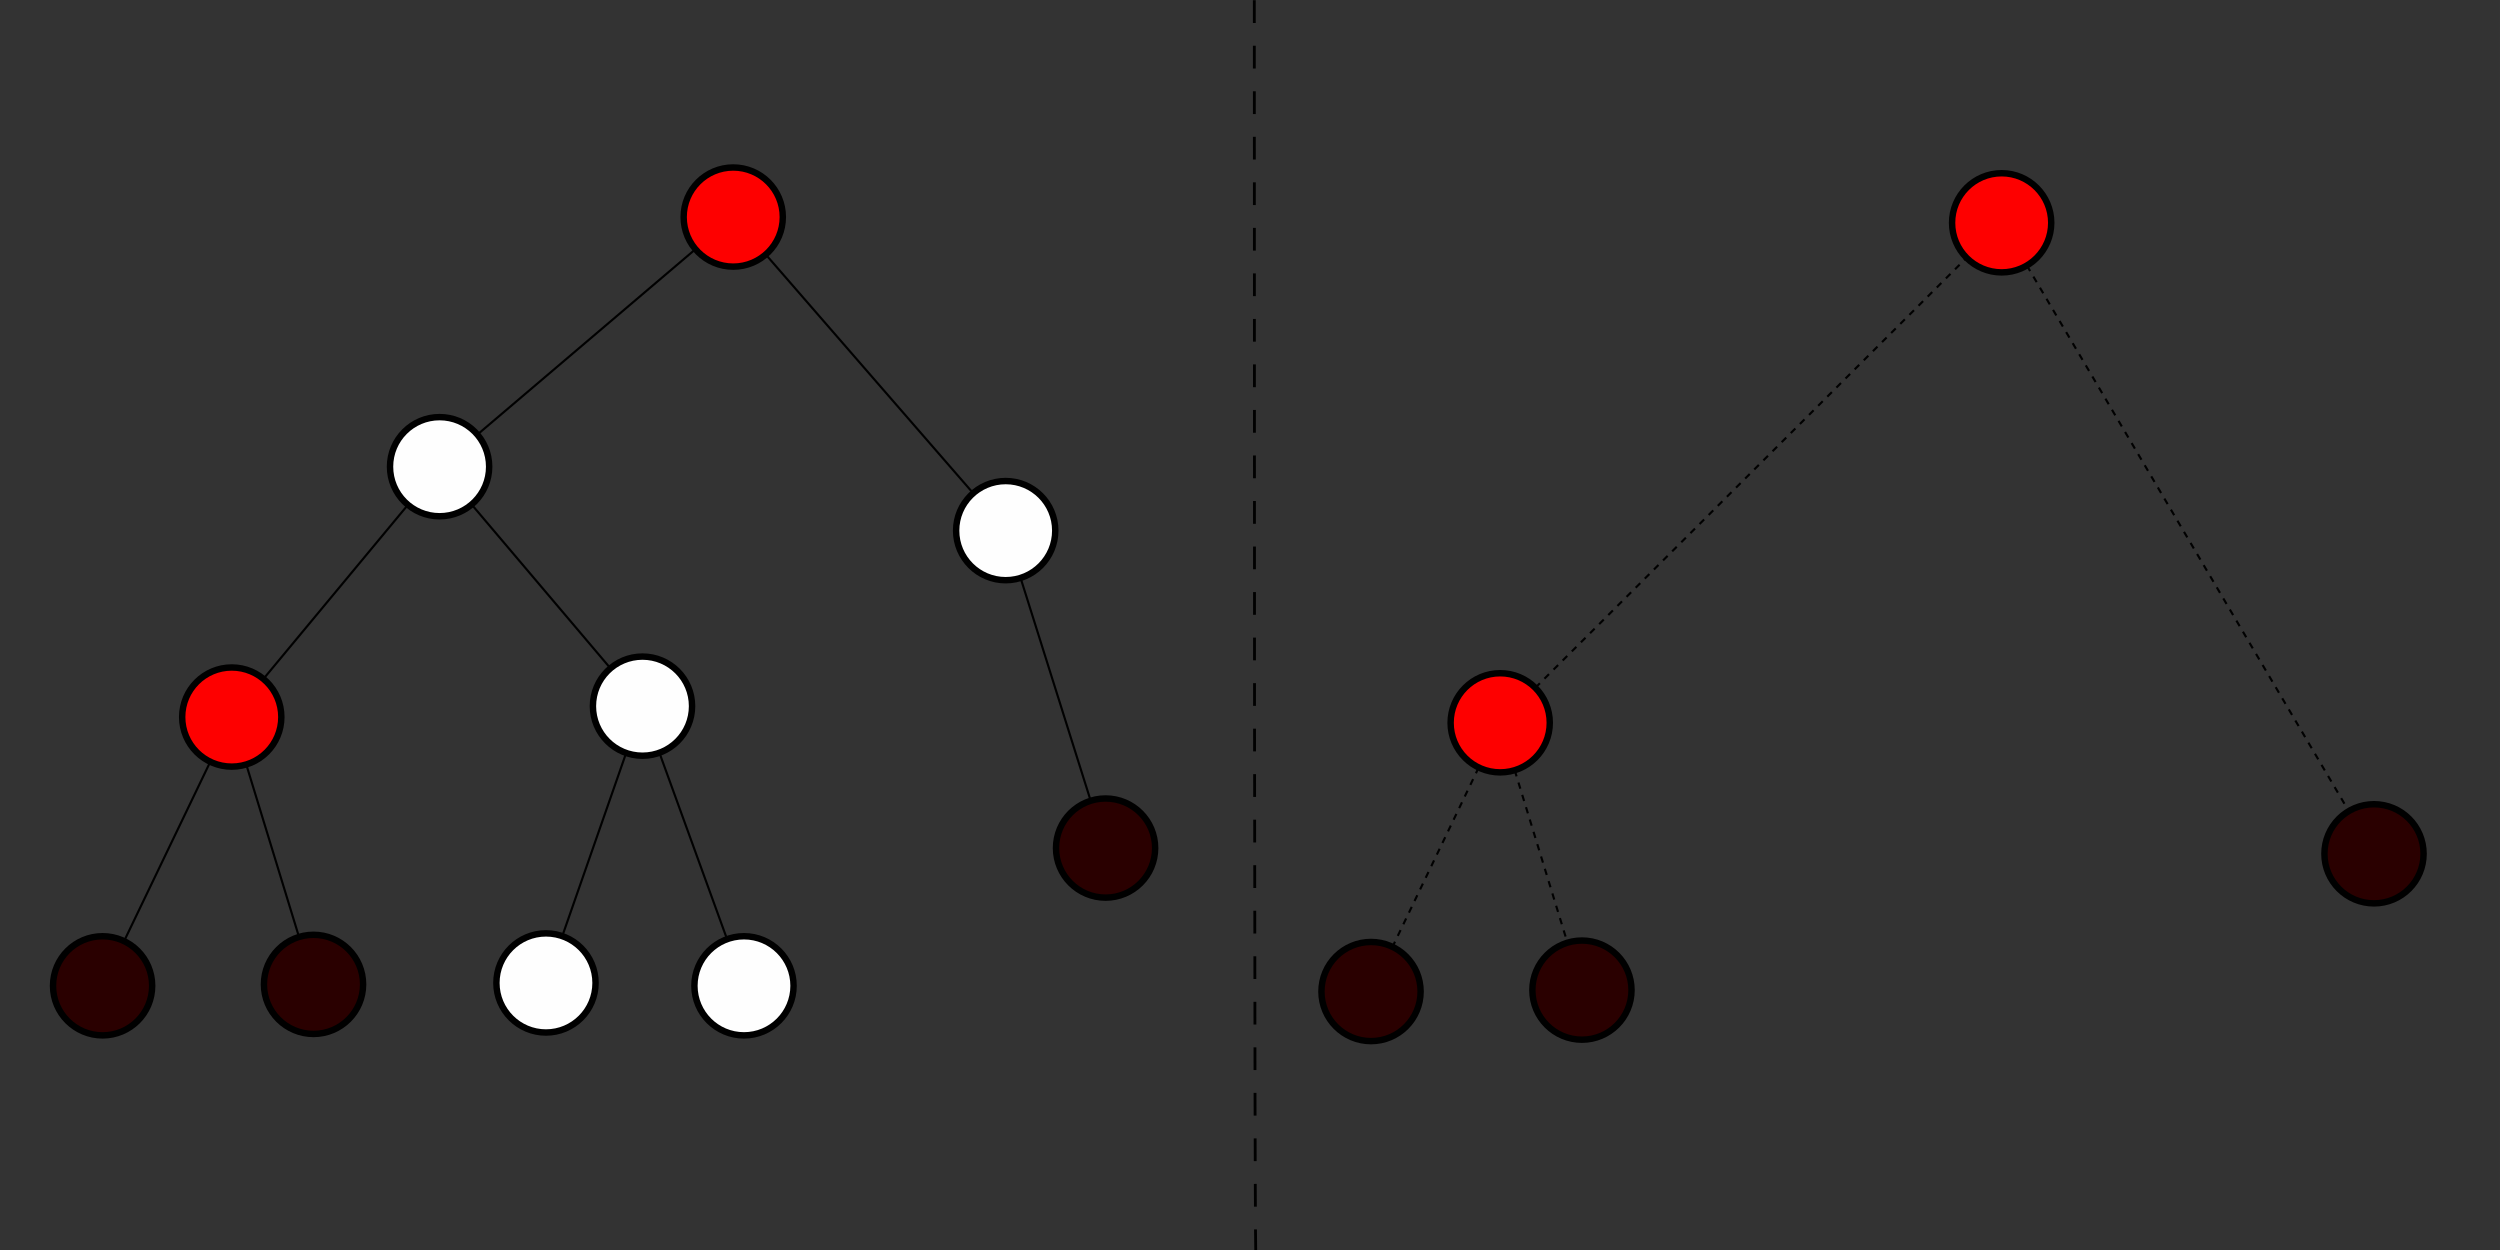 <?xml version="1.0" encoding="UTF-8" standalone="no"?>
<!-- Created with Inkscape (http://www.inkscape.org/) -->

<svg
   xmlns:osb="http://www.openswatchbook.org/uri/2009/osb"
   xmlns:dc="http://purl.org/dc/elements/1.1/"
   xmlns:cc="http://creativecommons.org/ns#"
   xmlns:rdf="http://www.w3.org/1999/02/22-rdf-syntax-ns#"
   xmlns:svg="http://www.w3.org/2000/svg"
   xmlns="http://www.w3.org/2000/svg"
   xmlns:sodipodi="http://sodipodi.sourceforge.net/DTD/sodipodi-0.dtd"
   xmlns:inkscape="http://www.inkscape.org/namespaces/inkscape"
   width="880"
   height="440"
   viewBox="0 0 232.833 116.417"
   version="1.1"
   id="svg8"
   inkscape:version="0.92.3 (d244b95, 2018-08-02)"
   sodipodi:docname="virtual-tree-example.svg">
  <rect x="0" y="0" width="232.833" height="116.417" fill="#333333" stroke="none"/>
  <defs
     id="defs2">
    <linearGradient
       id="linearGradient1023"
       osb:paint="solid">
      <stop
         style="stop-color:#000000;stop-opacity:1;"
         offset="0"
         id="stop1021" />
    </linearGradient>
    <linearGradient
       id="linearGradient6356"
       osb:paint="solid">
      <stop
         style="stop-color:#007353;stop-opacity:1;"
         offset="0"
         id="stop6354" />
    </linearGradient>
  </defs>
  <sodipodi:namedview
     id="base"
     pagecolor="#ffffff"
     bordercolor="#666666"
     borderopacity="1.0"
     inkscape:pageopacity="0.0"
     inkscape:pageshadow="2"
     inkscape:zoom="1.979899"
     inkscape:cx="440"
     inkscape:cy="291.9424"
     inkscape:document-units="mm"
     inkscape:current-layer="layer1"
     showgrid="false"
     inkscape:window-width="2497"
     inkscape:window-height="1416"
     inkscape:window-x="63"
     inkscape:window-y="24"
     inkscape:window-maximized="1"
     units="px" />
  <g
     inkscape:label="Layer 1"
     inkscape:groupmode="layer"
     id="layer1"
     transform="translate(0,-180.583)">
    <circle
       style="fill:#ffffff;fill-opacity:0.995;fill-rule:evenodd;stroke:#000000;stroke-width:0.6;stroke-miterlimit:4;stroke-dasharray:none;stroke-opacity:1"
       id="path11148-0"
       cx="224.047"
       cy="-40.94"
       r="4.618"
       transform="rotate(90)" />
    <circle
       style="fill:#ff0000;fill-opacity:0.995;fill-rule:evenodd;stroke:#000000;stroke-width:0.6;stroke-miterlimit:4;stroke-dasharray:none;stroke-opacity:1"
       id="path11148-7-9"
       cx="-200.799"
       cy="68.288"
       r="4.618"
       transform="rotate(-90)" />
    <circle
       style="fill:#ffffff;fill-opacity:0.995;fill-rule:evenodd;stroke:#000000;stroke-width:0.6;stroke-miterlimit:4;stroke-dasharray:none;stroke-opacity:1"
       id="path11148-5-3"
       cx="-230.002"
       cy="93.663"
       r="4.618"
       transform="rotate(-90)" />
    <circle
       style="fill:#ff0000;fill-opacity:0.995;fill-rule:evenodd;stroke:#000000;stroke-width:0.6;stroke-miterlimit:4;stroke-dasharray:none;stroke-opacity:1"
       id="path11148-3-6"
       cx="-247.365"
       cy="21.584"
       r="4.618"
       transform="rotate(-90)" />
    <circle
       style="fill:#ffffff;fill-opacity:0.995;fill-rule:evenodd;stroke:#000000;stroke-width:0.6;stroke-miterlimit:4;stroke-dasharray:none;stroke-opacity:1"
       id="path11148-7-5-0"
       cx="-246.349"
       cy="59.837"
       r="4.618"
       transform="rotate(-90)" />
    <circle
       style="fill:#2b0000;fill-opacity:0.995;fill-rule:evenodd;stroke:#000000;stroke-width:0.6;stroke-miterlimit:4;stroke-dasharray:none;stroke-opacity:1"
       id="path11148-7-5-6-6"
       cx="-272.395"
       cy="9.555"
       r="4.618"
       transform="rotate(-90)" />
    <circle
       style="fill:#2b0000;fill-opacity:0.995;fill-rule:evenodd;stroke:#000000;stroke-width:0.6;stroke-miterlimit:4;stroke-dasharray:none;stroke-opacity:1"
       id="path11148-7-5-6-2-2"
       cx="-272.261"
       cy="29.199"
       r="4.618"
       transform="rotate(-90)" />
    <circle
       style="fill:#ffffff;fill-opacity:0.995;fill-rule:evenodd;stroke:#000000;stroke-width:0.6;stroke-miterlimit:4;stroke-dasharray:none;stroke-opacity:1"
       id="path11148-7-5-6-9-6"
       cx="-272.128"
       cy="50.848"
       r="4.618"
       transform="rotate(-90)" />
    <circle
       style="fill:#ffffff;fill-opacity:0.995;fill-rule:evenodd;stroke:#000000;stroke-width:0.6;stroke-miterlimit:4;stroke-dasharray:none;stroke-opacity:1"
       id="path11148-7-5-6-1-1"
       cx="-272.395"
       cy="69.29"
       r="4.618"
       transform="rotate(-90)" />
    <circle
       style="fill:#2b0000;fill-opacity:0.995;fill-rule:evenodd;stroke:#000000;stroke-width:0.6;stroke-miterlimit:4;stroke-dasharray:none;stroke-opacity:1"
       id="path11148-7-5-6-27-8"
       cx="-259.566"
       cy="102.966"
       r="4.618"
       transform="rotate(-90)" />
    <path
       style="fill:none;fill-rule:evenodd;stroke:#000000;stroke-width:0.2;stroke-linecap:butt;stroke-linejoin:miter;stroke-miterlimit:4;stroke-dasharray:none;stroke-opacity:1"
       d="M 64.77,203.791 44.459,221.056"
       id="path11315-7"
       inkscape:connector-type="polyline"
       inkscape:connector-curvature="3"
       inkscape:connection-start="#path11148-7-9"
       inkscape:connection-end="#path11148-0" />
    <path
       style="fill:none;fill-rule:evenodd;stroke:#000000;stroke-width:0.2;stroke-linecap:butt;stroke-linejoin:miter;stroke-miterlimit:4;stroke-dasharray:none;stroke-opacity:1"
       d="M 37.99,227.601 24.534,243.812"
       id="path11317-9"
       inkscape:connector-type="polyline"
       inkscape:connector-curvature="3"
       inkscape:connection-start="#path11148-0"
       inkscape:connection-end="#path11148-3-6" />
    <path
       style="fill:none;fill-rule:evenodd;stroke:#000000;stroke-width:0.2;stroke-linecap:butt;stroke-linejoin:miter;stroke-miterlimit:4;stroke-dasharray:none;stroke-opacity:1"
       d="m 43.926,227.571 12.926,15.255"
       id="path11319-2"
       inkscape:connector-type="polyline"
       inkscape:connector-curvature="3"
       inkscape:connection-start="#path11148-0"
       inkscape:connection-end="#path11148-7-5-0" />
    <path
       style="fill:none;fill-rule:evenodd;stroke:#000000;stroke-width:0.2;stroke-linecap:butt;stroke-linejoin:miter;stroke-miterlimit:4;stroke-dasharray:none;stroke-opacity:1"
       d="m 58.316,250.71 -5.948,17.057"
       id="path11321-0"
       inkscape:connector-type="polyline"
       inkscape:connector-curvature="3"
       inkscape:connection-start="#path11148-7-5-0"
       inkscape:connection-end="#path11148-7-5-6-9-6" />
    <path
       style="fill:none;fill-rule:evenodd;stroke:#000000;stroke-width:0.2;stroke-linecap:butt;stroke-linejoin:miter;stroke-miterlimit:4;stroke-dasharray:none;stroke-opacity:1"
       d="m 61.413,250.69 6.301,17.363"
       id="path11323-2"
       inkscape:connector-type="polyline"
       inkscape:connector-curvature="3"
       inkscape:connection-start="#path11148-7-5-0"
       inkscape:connection-end="#path11148-7-5-6-1-1" />
    <path
       style="fill:none;fill-rule:evenodd;stroke:#000000;stroke-width:0.2;stroke-linecap:butt;stroke-linejoin:miter;stroke-miterlimit:4;stroke-dasharray:none;stroke-opacity:1"
       d="m 19.584,251.528 -8.028,16.705"
       id="path11325-3"
       inkscape:connector-type="polyline"
       inkscape:connector-curvature="3"
       inkscape:connection-start="#path11148-3-6"
       inkscape:connection-end="#path11148-7-5-6-6" />
    <path
       style="fill:none;fill-rule:evenodd;stroke:#000000;stroke-width:0.2;stroke-linecap:butt;stroke-linejoin:miter;stroke-miterlimit:4;stroke-dasharray:none;stroke-opacity:1"
       d="M 90.634,226.516 71.317,204.285"
       id="path11329-5"
       inkscape:connector-type="polyline"
       inkscape:connector-curvature="3"
       inkscape:connection-start="#path11148-5-3"
       inkscape:connection-end="#path11148-7-9" />
    <path
       style="fill:none;fill-rule:evenodd;stroke:#000000;stroke-width:0.2;stroke-linecap:butt;stroke-linejoin:miter;stroke-miterlimit:4;stroke-dasharray:none;stroke-opacity:1"
       d="m 95.049,234.407 6.53,20.753"
       id="path11331-9"
       inkscape:connector-type="polyline"
       inkscape:connector-curvature="3"
       inkscape:connection-start="#path11148-5-3"
       inkscape:connection-end="#path11148-7-5-6-27-8" />
    <path
       style="fill:none;fill-rule:evenodd;stroke:#000000;stroke-width:0.2;stroke-linecap:butt;stroke-linejoin:miter;stroke-miterlimit:4;stroke-dasharray:none;stroke-opacity:1"
       d="m 22.935,251.782 4.913,16.063"
       id="path11406"
       inkscape:connector-type="polyline"
       inkscape:connector-curvature="0"
       inkscape:connection-start="#path11148-3-6"
       inkscape:connection-end="#path11148-7-5-6-2-2" />
    <circle
       style="fill:#ff0000;fill-opacity:0.995;fill-rule:evenodd;stroke:#000000;stroke-width:0.6;stroke-miterlimit:4;stroke-dasharray:none;stroke-opacity:1"
       id="path11148-7-9-1"
       cx="-201.334"
       cy="186.421"
       r="4.618"
       transform="rotate(-90)" />
    <circle
       style="fill:#ff0000;fill-opacity:0.995;fill-rule:evenodd;stroke:#000000;stroke-width:0.6;stroke-miterlimit:4;stroke-dasharray:none;stroke-opacity:1"
       id="path11148-3-6-7"
       cx="-247.9"
       cy="139.718"
       r="4.618"
       transform="rotate(-90)" />
    <circle
       style="fill:#2b0000;fill-opacity:0.995;fill-rule:evenodd;stroke:#000000;stroke-width:0.6;stroke-miterlimit:4;stroke-dasharray:none;stroke-opacity:1"
       id="path11148-7-5-6-6-2"
       cx="-272.929"
       cy="127.688"
       r="4.618"
       transform="rotate(-90)" />
    <circle
       style="fill:#2b0000;fill-opacity:0.995;fill-rule:evenodd;stroke:#000000;stroke-width:0.6;stroke-miterlimit:4;stroke-dasharray:none;stroke-opacity:1"
       id="path11148-7-5-6-2-2-0"
       cx="-272.796"
       cy="147.332"
       r="4.618"
       transform="rotate(-90)" />
    <circle
       style="fill:#2b0000;fill-opacity:0.995;fill-rule:evenodd;stroke:#000000;stroke-width:0.6;stroke-miterlimit:4;stroke-dasharray:none;stroke-opacity:1"
       id="path11148-7-5-6-27-8-7"
       cx="-260.1"
       cy="221.099"
       r="4.618"
       transform="rotate(-90)" />
    <path
       style="fill:none;fill-rule:evenodd;stroke:#000000;stroke-width:0.2;stroke-linecap:butt;stroke-linejoin:miter;stroke-miterlimit:4;stroke-dasharray:0.6, 0.6;stroke-dashoffset:0;stroke-opacity:1"
       d="m 137.717,252.062 -8.028,16.705"
       id="path11325-3-9"
       inkscape:connector-type="polyline"
       inkscape:connector-curvature="3"
       inkscape:connection-start="#path11148-3-6-7"
       inkscape:connection-end="#path11148-7-5-6-6-2" />
    <path
       style="fill:none;fill-rule:evenodd;stroke:#000000;stroke-width:0.2;stroke-linecap:butt;stroke-linejoin:miter;stroke-miterlimit:4;stroke-dasharray:0.6, 0.6;stroke-dashoffset:0;stroke-opacity:1"
       d="m 141.068,252.316 4.913,16.063"
       id="path11406-6"
       inkscape:connector-type="polyline"
       inkscape:connector-curvature="0"
       inkscape:connection-start="#path11148-3-6-7"
       inkscape:connection-end="#path11148-7-5-6-2-2-0" />
    <path
       style="fill:none;stroke:#000000;stroke-width:0.265;stroke-linecap:butt;stroke-linejoin:miter;stroke-miterlimit:4;stroke-dasharray:2.12, 2.12;stroke-dashoffset:0;stroke-opacity:1"
       d="m 116.818,180.604 c 0,116.53 0.134,116.53 0.134,116.53"
       id="path1019"
       inkscape:connector-curvature="0" />
    <path
       style="fill:none;fill-rule:evenodd;stroke:#000000;stroke-width:0.2;stroke-linecap:butt;stroke-linejoin:miter;stroke-miterlimit:4;stroke-dasharray:0.6, 0.6;stroke-dashoffset:0;stroke-opacity:1"
       d="M 142.988,244.639 183.151,204.595"
       id="path1027"
       inkscape:connector-type="polyline"
       inkscape:connector-curvature="0"
       inkscape:connection-start="#path11148-3-6-7"
       inkscape:connection-end="#path11148-7-9-1" />
    <path
       style="fill:none;fill-rule:evenodd;stroke:#000000;stroke-width:0.2;stroke-linecap:butt;stroke-linejoin:miter;stroke-opacity:1;stroke-miterlimit:4;stroke-dasharray:0.6,0.6;stroke-dashoffset:0"
       d="m 188.768,205.311 29.983,50.812"
       id="path1029"
       inkscape:connector-type="polyline"
       inkscape:connector-curvature="0"
       inkscape:connection-start="#path11148-7-9-1"
       inkscape:connection-end="#path11148-7-5-6-27-8-7" />
  </g>
</svg>
